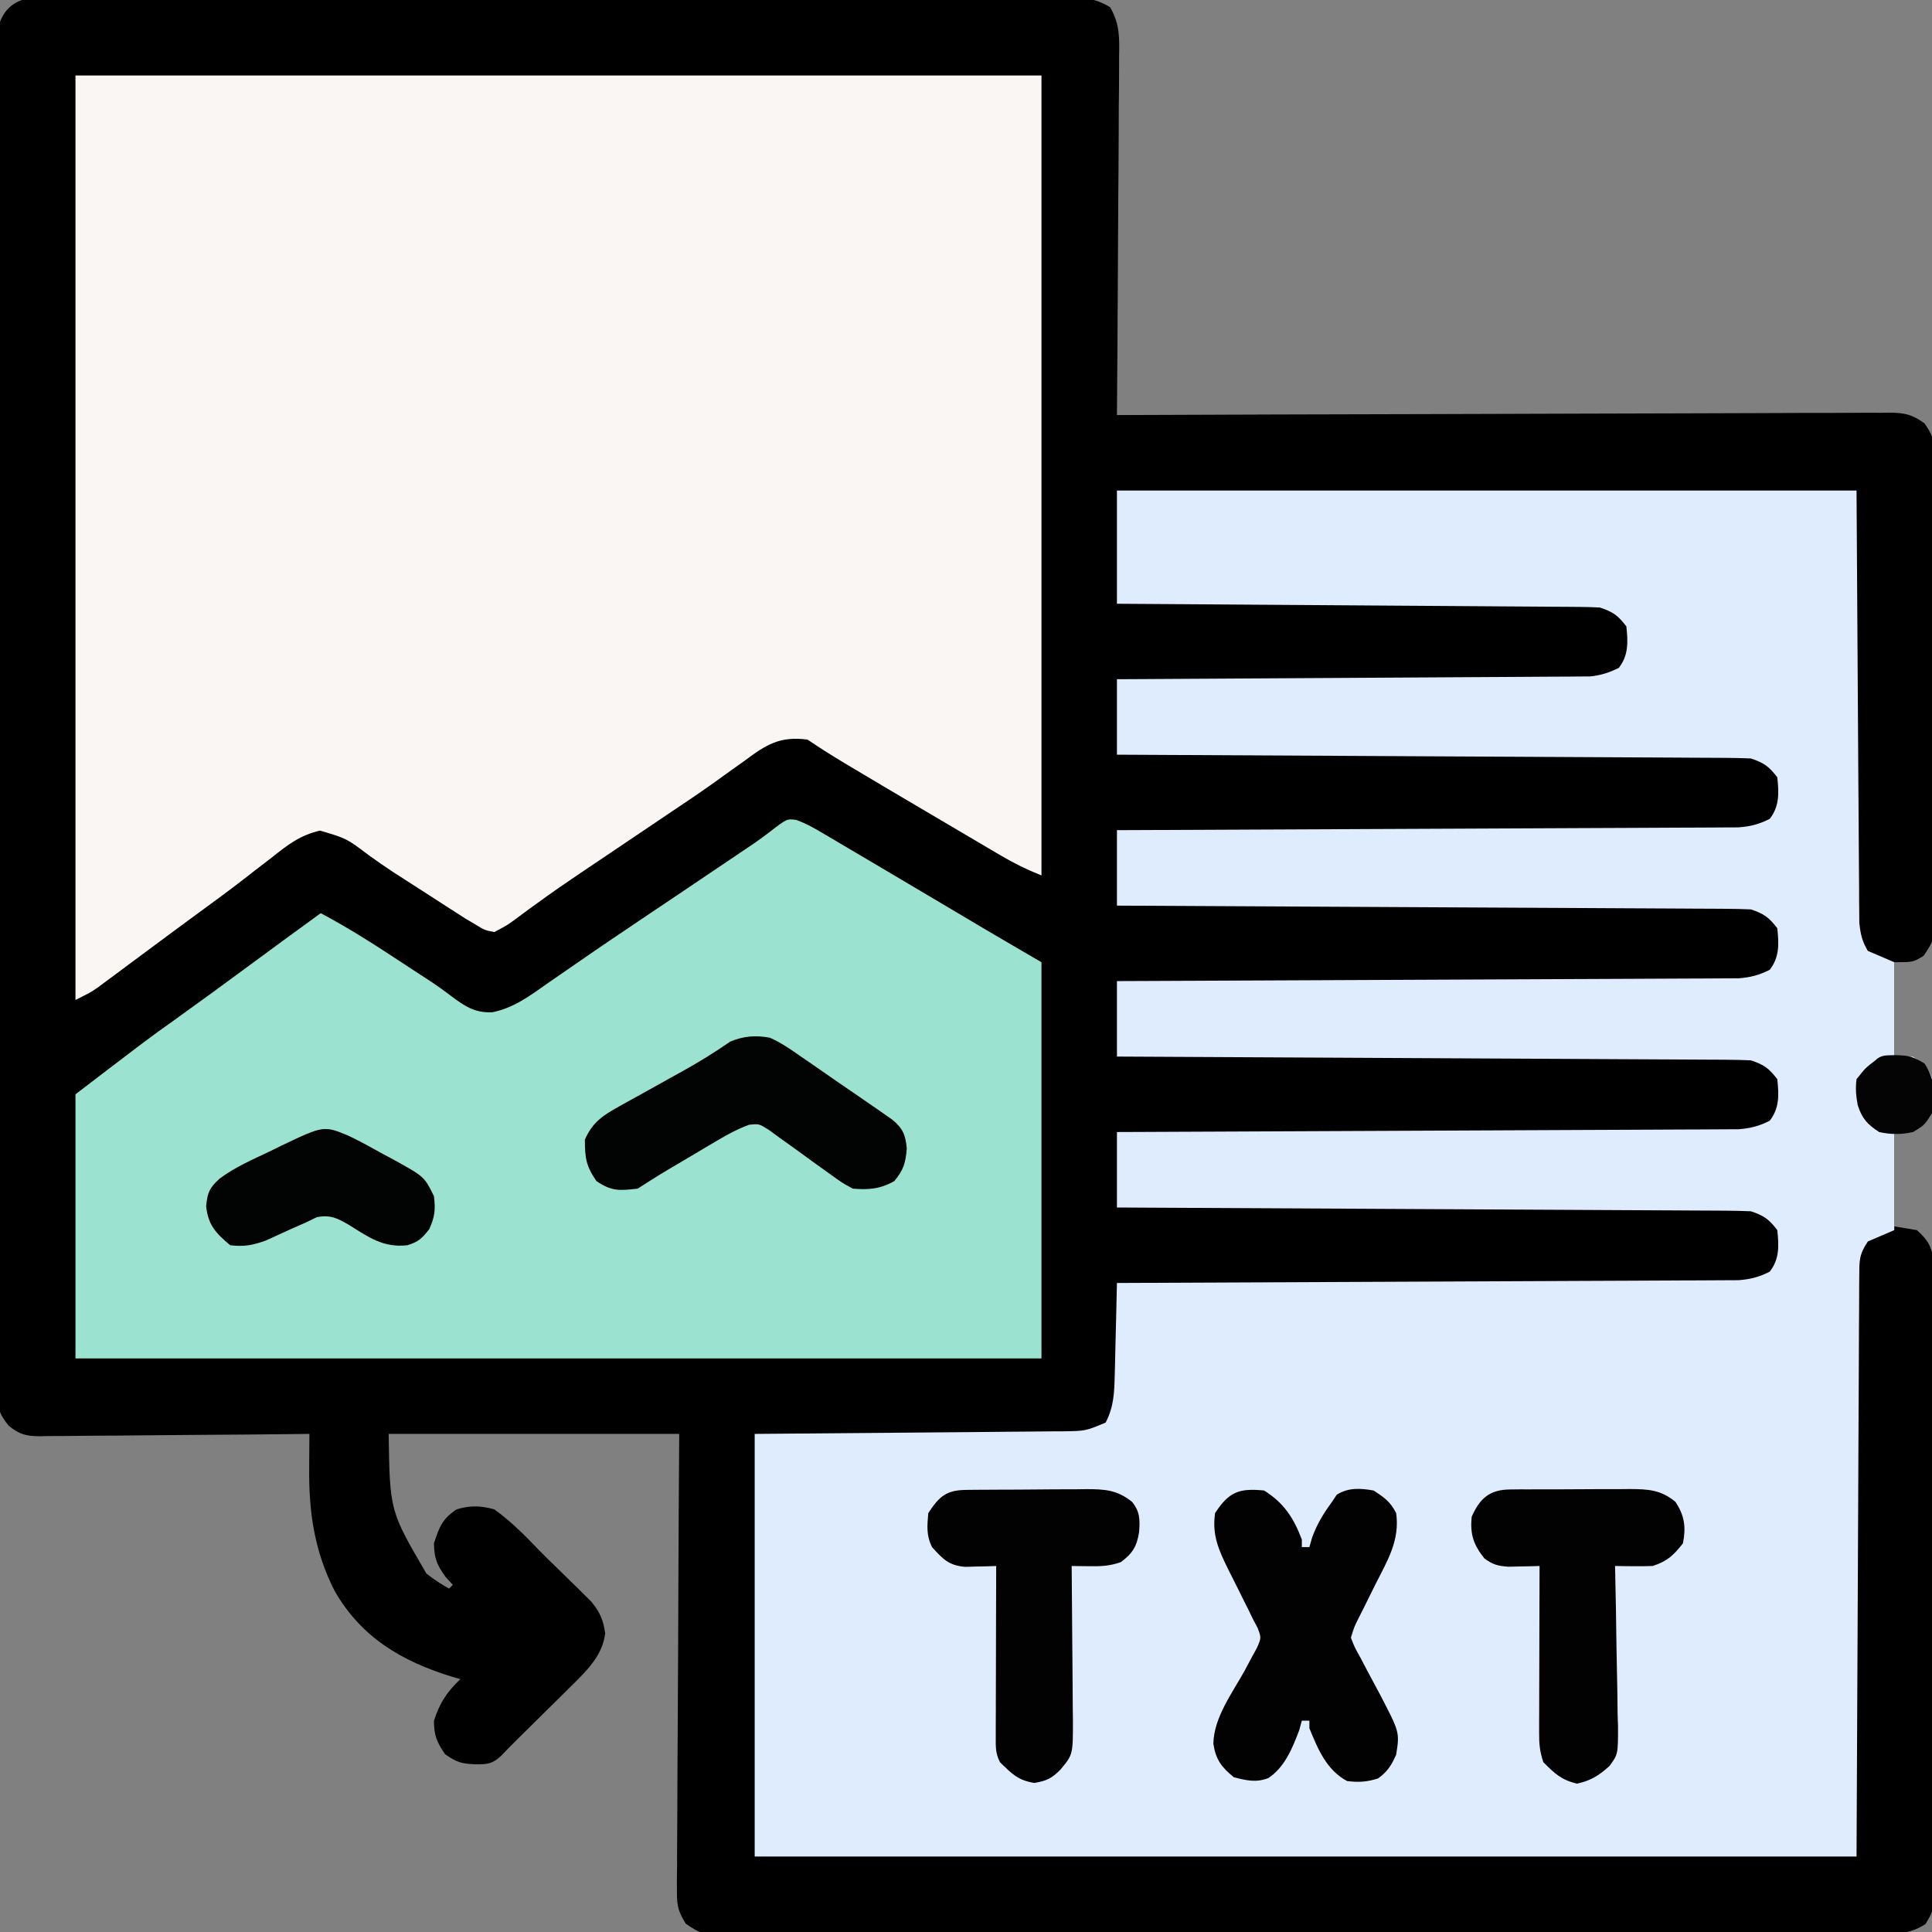 <?xml version="1.0" encoding="UTF-8"?>
<svg version="1.1" xmlns="http://www.w3.org/2000/svg" width="512" height="512">
<rect width="100%" height="100%" fill="#808080" stroke="none"/>
<path d="M0 0 C1.003 -0.013 2.006 -0.026 3.04 -0.04 C4.682 -0.023 4.682 -0.023 6.357 -0.006 C8.11 -0.017 8.11 -0.017 9.899 -0.029 C13.139 -0.046 16.378 -0.04 19.618 -0.024 C23.114 -0.013 26.61 -0.031 30.105 -0.044 C36.952 -0.067 43.798 -0.062 50.644 -0.047 C56.208 -0.036 61.772 -0.034 67.336 -0.04 C68.523 -0.041 68.523 -0.041 69.735 -0.042 C71.343 -0.044 72.951 -0.045 74.559 -0.047 C89.642 -0.061 104.724 -0.045 119.806 -0.018 C132.75 0.004 145.694 0 158.637 -0.023 C173.665 -0.049 188.693 -0.06 203.722 -0.045 C205.324 -0.043 206.926 -0.041 208.528 -0.04 C209.711 -0.039 209.711 -0.039 210.917 -0.038 C216.475 -0.033 222.033 -0.041 227.59 -0.052 C234.363 -0.066 241.135 -0.063 247.907 -0.036 C251.363 -0.023 254.818 -0.018 258.274 -0.034 C262.019 -0.048 265.762 -0.031 269.507 -0.006 C270.602 -0.017 271.697 -0.028 272.825 -0.04 C277.373 0.02 280.158 0.166 284.111 2.531 C286.737 6.998 286.595 10.739 286.5 15.836 C286.501 16.86 286.501 17.885 286.502 18.941 C286.499 22.323 286.46 25.704 286.42 29.086 C286.411 31.433 286.404 33.78 286.399 36.127 C286.38 42.301 286.331 48.473 286.275 54.647 C286.224 60.947 286.201 67.248 286.176 73.549 C286.123 85.909 286.037 98.269 285.932 110.629 C287.015 110.625 288.098 110.62 289.213 110.615 C315.544 110.504 341.875 110.422 368.206 110.37 C380.939 110.344 393.673 110.309 406.406 110.252 C417.503 110.202 428.599 110.17 439.696 110.159 C445.573 110.152 451.45 110.137 457.327 110.101 C462.857 110.067 468.386 110.056 473.916 110.064 C475.947 110.062 477.979 110.052 480.01 110.033 C482.781 110.008 485.55 110.014 488.321 110.028 C489.127 110.013 489.933 109.999 490.764 109.984 C494.699 110.036 496.719 110.474 499.931 112.811 C502.192 115.995 502.56 117.462 502.567 121.322 C502.581 122.458 502.595 123.593 502.61 124.763 C502.6 126 502.59 127.236 502.579 128.51 C502.588 129.819 502.597 131.129 502.606 132.478 C502.628 136.063 502.62 139.647 502.604 143.232 C502.591 146.987 502.603 150.741 502.611 154.496 C502.62 160.801 502.608 167.105 502.584 173.41 C502.557 180.695 502.566 187.98 502.593 195.265 C502.616 201.524 502.619 207.783 502.606 214.043 C502.598 217.779 502.597 221.515 502.614 225.252 C502.631 229.418 502.607 233.583 502.579 237.748 C502.589 238.985 502.599 240.221 502.61 241.495 C502.507 249.776 502.507 249.776 499.704 253.934 C496.932 255.629 496.932 255.629 491.932 255.629 C491.932 263.879 491.932 272.129 491.932 280.629 C493.582 280.629 495.232 280.629 496.932 280.629 C500.048 282.706 501.655 284.279 502.42 288.012 C502.659 292.583 502.415 294.939 499.745 298.754 C496.932 300.629 496.932 300.629 491.932 300.629 C491.932 308.879 491.932 317.129 491.932 325.629 C493.912 325.959 495.892 326.289 497.932 326.629 C500.936 329.334 501.833 330.972 502.438 334.979 C502.443 336.909 502.443 336.909 502.447 338.878 C502.454 339.598 502.461 340.317 502.468 341.059 C502.486 343.464 502.476 345.868 502.466 348.274 C502.473 350 502.481 351.727 502.492 353.454 C502.514 358.139 502.511 362.825 502.502 367.511 C502.497 371.423 502.505 375.334 502.512 379.246 C502.529 388.473 502.525 397.7 502.509 406.927 C502.492 416.448 502.507 425.969 502.54 435.49 C502.566 443.664 502.574 451.838 502.565 460.012 C502.56 464.895 502.563 469.777 502.583 474.659 C502.601 479.249 502.595 483.838 502.571 488.428 C502.566 490.113 502.569 491.798 502.582 493.482 C502.598 495.782 502.583 498.08 502.56 500.38 C502.56 501.667 502.559 502.954 502.559 504.279 C501.932 507.629 501.932 507.629 500.192 510.543 C495.067 513.823 490.104 513.318 484.14 513.264 C482.825 513.272 481.509 513.28 480.153 513.288 C476.503 513.309 472.853 513.298 469.202 513.283 C465.265 513.272 461.328 513.289 457.39 513.303 C449.678 513.325 441.965 513.32 434.252 513.306 C427.985 513.294 421.717 513.293 415.45 513.298 C414.558 513.299 413.667 513.3 412.748 513.301 C410.937 513.302 409.126 513.304 407.315 513.305 C390.327 513.32 373.339 513.303 356.351 513.276 C341.77 513.254 327.189 513.258 312.608 513.281 C295.681 513.308 278.755 513.318 261.828 513.303 C260.023 513.301 258.219 513.3 256.414 513.298 C255.083 513.297 255.083 513.297 253.724 513.296 C247.463 513.292 241.202 513.299 234.941 513.311 C227.312 513.325 219.684 513.321 212.055 513.294 C208.162 513.281 204.269 513.276 200.376 513.293 C196.158 513.31 191.942 513.289 187.724 513.264 C186.489 513.275 185.254 513.286 183.982 513.298 C175.783 513.203 175.783 513.203 171.67 510.428 C169.76 507.352 169.313 505.796 169.331 502.207 C169.324 501.131 169.317 500.056 169.31 498.948 C169.328 497.778 169.346 496.608 169.365 495.403 C169.363 493.544 169.363 493.544 169.362 491.648 C169.365 488.257 169.39 484.868 169.425 481.477 C169.456 477.931 169.459 474.385 169.465 470.839 C169.481 464.128 169.522 457.417 169.572 450.706 C169.638 441.634 169.665 432.563 169.695 423.491 C169.742 409.203 169.841 394.917 169.932 380.629 C144.522 380.629 119.112 380.629 92.932 380.629 C93.234 401.047 93.234 401.047 102.932 417.629 C104.879 419.188 106.758 420.387 108.932 421.629 C109.262 421.299 109.592 420.969 109.932 420.629 C109.293 419.928 108.653 419.227 107.995 418.504 C105.671 415.265 105.012 413.598 104.932 409.629 C106.382 405.279 107.081 403.197 110.932 400.629 C114.507 399.539 117.334 399.631 120.932 400.629 C125.112 403.623 128.606 407.108 132.163 410.806 C134.009 412.709 135.899 414.558 137.803 416.403 C139.076 417.644 140.348 418.886 141.62 420.129 C142.52 421.009 142.52 421.009 143.439 421.907 C143.997 422.465 144.556 423.023 145.131 423.598 C145.625 424.087 146.118 424.576 146.626 425.08 C148.88 427.753 149.856 430.042 150.307 433.504 C149.587 439.503 145.246 443.563 141.088 447.668 C140.172 448.578 139.255 449.488 138.311 450.426 C137.352 451.369 136.392 452.312 135.432 453.254 C134.472 454.204 133.512 455.155 132.553 456.106 C130.788 457.854 129.021 459.6 127.251 461.343 C125.737 462.836 124.245 464.352 122.78 465.892 C120.439 468.093 119.169 468.197 115.995 468.192 C112.224 468.03 111.078 467.73 107.87 465.504 C105.679 462.254 104.932 460.546 104.932 456.629 C106.492 451.866 108.339 449.036 111.932 445.629 C111.182 445.41 110.432 445.191 109.659 444.965 C96.35 440.842 85.699 434.587 78.62 422.254 C73.255 411.729 71.754 401.397 71.87 389.692 C71.874 388.817 71.879 387.942 71.883 387.041 C71.895 384.904 71.913 382.767 71.932 380.629 C70.979 380.64 70.025 380.651 69.043 380.663 C60.053 380.764 51.063 380.839 42.073 380.888 C37.451 380.914 32.829 380.95 28.207 381.006 C23.746 381.061 19.286 381.091 14.825 381.104 C13.123 381.113 11.422 381.131 9.721 381.158 C7.336 381.194 4.953 381.199 2.568 381.197 C1.866 381.215 1.164 381.233 0.441 381.251 C-3.193 381.213 -4.882 380.778 -7.749 378.49 C-10.513 375.08 -10.694 373.584 -10.697 369.25 C-10.71 367.954 -10.723 366.658 -10.737 365.323 C-10.726 363.887 -10.714 362.451 -10.703 361.015 C-10.709 359.488 -10.716 357.961 -10.726 356.434 C-10.747 352.236 -10.737 348.039 -10.721 343.841 C-10.71 339.315 -10.728 334.789 -10.741 330.262 C-10.764 321.395 -10.759 312.527 -10.744 303.659 C-10.733 296.454 -10.731 289.248 -10.737 282.042 C-10.738 281.017 -10.738 279.993 -10.739 278.937 C-10.741 276.855 -10.742 274.774 -10.744 272.692 C-10.758 253.163 -10.742 233.634 -10.715 214.105 C-10.693 197.341 -10.697 180.577 -10.72 163.813 C-10.746 144.355 -10.757 124.897 -10.742 105.438 C-10.74 103.364 -10.738 101.29 -10.737 99.216 C-10.736 98.196 -10.735 97.175 -10.735 96.124 C-10.73 88.925 -10.738 81.726 -10.749 74.528 C-10.763 65.757 -10.76 56.987 -10.733 48.216 C-10.72 43.74 -10.715 39.263 -10.731 34.787 C-10.746 30.691 -10.738 26.596 -10.711 22.5 C-10.706 21.016 -10.709 19.532 -10.721 18.049 C-10.736 16.035 -10.717 14.022 -10.697 12.009 C-10.696 10.89 -10.695 9.77 -10.695 8.617 C-9.484 2.845 -5.784 0.005 0 0 Z " fill="#000000" transform="translate(10.068,-0.629)"/>
<path d="M0 0 C64.68 0 129.36 0 196 0 C196.375 58.188 196.375 58.188 196.478 76.559 C196.518 81.995 196.518 81.995 196.56 87.43 C196.578 89.85 196.592 92.271 196.603 94.692 C196.62 98.359 196.649 102.025 196.681 105.692 C196.683 106.77 196.685 107.848 196.688 108.959 C196.699 109.948 196.71 110.938 196.722 111.957 C196.727 112.815 196.733 113.673 196.738 114.558 C197.057 117.53 197.453 119.415 199 122 C201.31 122.99 203.62 123.98 206 125 C206 133.25 206 141.5 206 150 C207.65 150 209.3 150 211 150 C214.116 152.077 215.723 153.65 216.488 157.383 C216.727 161.954 216.483 164.31 213.812 168.125 C211 170 211 170 206 170 C206 178.58 206 187.16 206 196 C203.69 196.99 201.38 197.98 199 199 C196.61 202.584 196.742 204.175 196.722 208.435 C196.716 209.089 196.71 209.744 196.704 210.418 C196.687 212.621 196.684 214.825 196.681 217.028 C196.672 218.63 196.661 220.233 196.65 221.835 C196.623 226.132 196.608 230.429 196.595 234.726 C196.581 238.756 196.556 242.785 196.532 246.815 C196.469 258.606 196.423 270.397 196.375 282.188 C196.251 308.526 196.127 334.864 196 362 C99.64 362 3.28 362 -96 362 C-96 325.04 -96 288.08 -96 250 C-52.312 249.625 -52.312 249.625 -38.529 249.522 C-34.444 249.482 -34.444 249.482 -30.359 249.44 C-28.543 249.422 -26.726 249.408 -24.91 249.397 C-22.155 249.38 -19.4 249.351 -16.646 249.319 C-15.436 249.316 -15.436 249.316 -14.202 249.312 C-8.319 249.225 -8.319 249.225 -3 247 C-0.839 242.867 -0.696 239.126 -0.586 234.512 C-0.567 233.809 -0.547 233.105 -0.527 232.381 C-0.468 230.15 -0.421 227.919 -0.375 225.688 C-0.337 224.169 -0.298 222.65 -0.258 221.131 C-0.162 217.421 -0.078 213.711 0 210 C0.861 209.997 1.722 209.993 2.61 209.99 C23.558 209.909 44.506 209.817 65.454 209.712 C75.585 209.662 85.715 209.616 95.845 209.578 C104.674 209.545 113.503 209.505 122.332 209.457 C127.007 209.432 131.683 209.41 136.358 209.397 C140.759 209.384 145.159 209.362 149.559 209.333 C151.174 209.324 152.79 209.318 154.405 209.316 C156.61 209.312 158.815 209.297 161.021 209.278 C162.872 209.27 162.872 209.27 164.761 209.262 C167.952 209.004 170.158 208.441 173 207 C175.608 203.647 175.439 200.102 175 196 C172.781 193.093 171.481 192.16 168 191 C165.756 190.896 163.508 190.854 161.261 190.842 C160.573 190.837 159.884 190.832 159.175 190.827 C156.862 190.811 154.55 190.803 152.238 190.795 C150.582 190.785 148.926 190.775 147.271 190.765 C142.771 190.738 138.271 190.717 133.772 190.697 C129.071 190.675 124.371 190.647 119.67 190.621 C110.767 190.571 101.863 190.526 92.96 190.483 C82.824 190.433 72.689 190.378 62.554 190.323 C41.703 190.209 20.851 190.102 0 190 C0 183.4 0 176.8 0 170 C2.094 169.992 4.187 169.984 6.344 169.975 C26.048 169.898 45.751 169.811 65.454 169.712 C75.585 169.662 85.715 169.616 95.845 169.578 C104.674 169.545 113.503 169.505 122.332 169.457 C127.007 169.432 131.683 169.41 136.358 169.397 C140.759 169.384 145.159 169.362 149.559 169.333 C151.174 169.324 152.79 169.318 154.405 169.316 C156.61 169.312 158.815 169.297 161.021 169.278 C162.872 169.27 162.872 169.27 164.761 169.262 C167.952 169.004 170.158 168.441 173 167 C175.608 163.647 175.439 160.102 175 156 C172.781 153.093 171.481 152.16 168 151 C165.756 150.896 163.508 150.854 161.261 150.842 C160.573 150.837 159.884 150.832 159.175 150.827 C156.862 150.811 154.55 150.803 152.238 150.795 C150.582 150.785 148.926 150.775 147.271 150.765 C142.771 150.738 138.271 150.717 133.772 150.697 C129.071 150.675 124.371 150.647 119.67 150.621 C110.767 150.571 101.863 150.526 92.96 150.483 C82.824 150.433 72.689 150.378 62.554 150.323 C41.703 150.209 20.851 150.102 0 150 C0 143.4 0 136.8 0 130 C2.094 129.992 4.187 129.984 6.344 129.975 C26.048 129.898 45.751 129.811 65.454 129.712 C75.585 129.662 85.715 129.616 95.845 129.578 C104.674 129.545 113.503 129.505 122.332 129.457 C127.007 129.432 131.683 129.41 136.358 129.397 C140.759 129.384 145.159 129.362 149.559 129.333 C151.174 129.324 152.79 129.318 154.405 129.316 C156.61 129.312 158.815 129.297 161.021 129.278 C162.872 129.27 162.872 129.27 164.761 129.262 C167.952 129.004 170.158 128.441 173 127 C175.608 123.647 175.439 120.102 175 116 C172.781 113.093 171.481 112.16 168 111 C165.756 110.896 163.508 110.854 161.261 110.842 C160.573 110.837 159.884 110.832 159.175 110.827 C156.862 110.811 154.55 110.803 152.238 110.795 C150.582 110.785 148.926 110.775 147.271 110.765 C142.771 110.738 138.271 110.717 133.772 110.697 C129.071 110.675 124.371 110.647 119.67 110.621 C110.767 110.571 101.863 110.526 92.96 110.483 C82.824 110.433 72.689 110.378 62.554 110.323 C41.703 110.209 20.851 110.102 0 110 C0 103.4 0 96.8 0 90 C2.094 89.992 4.187 89.984 6.344 89.975 C26.048 89.898 45.751 89.811 65.454 89.712 C75.585 89.662 85.715 89.616 95.845 89.578 C104.674 89.545 113.503 89.505 122.332 89.457 C127.007 89.432 131.683 89.41 136.358 89.397 C140.759 89.384 145.159 89.362 149.559 89.333 C151.174 89.324 152.79 89.318 154.405 89.316 C156.61 89.312 158.815 89.297 161.021 89.278 C162.872 89.27 162.872 89.27 164.761 89.262 C167.952 89.004 170.158 88.441 173 87 C175.608 83.647 175.439 80.102 175 76 C172.781 73.093 171.481 72.16 168 71 C165.756 70.896 163.508 70.854 161.261 70.842 C160.573 70.837 159.884 70.832 159.175 70.827 C156.862 70.811 154.55 70.803 152.238 70.795 C150.582 70.785 148.926 70.775 147.271 70.765 C142.771 70.738 138.271 70.717 133.772 70.697 C129.071 70.675 124.371 70.647 119.67 70.621 C110.767 70.571 101.863 70.526 92.96 70.483 C82.824 70.433 72.689 70.378 62.554 70.323 C41.703 70.209 20.851 70.102 0 70 C0 63.4 0 56.8 0 50 C2.389 49.988 2.389 49.988 4.826 49.975 C19.82 49.898 34.814 49.81 49.808 49.712 C57.517 49.662 65.226 49.616 72.935 49.578 C79.655 49.545 86.374 49.505 93.093 49.457 C96.651 49.432 100.209 49.41 103.766 49.397 C107.738 49.381 111.71 49.351 115.682 49.319 C116.861 49.317 118.04 49.315 119.255 49.312 C120.881 49.296 120.881 49.296 122.539 49.278 C123.479 49.273 124.418 49.267 125.386 49.262 C128.261 48.974 130.406 48.259 133 47 C135.608 43.647 135.439 40.102 135 36 C132.781 33.093 131.481 32.16 128 31 C126.262 30.898 124.521 30.854 122.78 30.842 C121.158 30.827 121.158 30.827 119.504 30.812 C117.725 30.803 117.725 30.803 115.909 30.795 C114.661 30.785 113.412 30.775 112.125 30.765 C108.7 30.738 105.274 30.717 101.849 30.697 C98.269 30.675 94.69 30.647 91.111 30.621 C84.332 30.571 77.554 30.526 70.775 30.483 C63.058 30.433 55.341 30.378 47.624 30.323 C31.749 30.209 15.875 30.103 0 30 C0 20.1 0 10.2 0 0 Z " fill="#DEECFE" transform="translate(296,130)"/>
<path d="M0 0 C84.48 0 168.96 0 256 0 C256 69.96 256 139.92 256 212 C252.015 210.406 248.714 208.772 245.047 206.613 C244.477 206.279 243.908 205.945 243.321 205.601 C241.462 204.508 239.606 203.41 237.75 202.312 C236.46 201.552 235.17 200.793 233.879 200.033 C200.813 180.542 200.813 180.542 194 176 C186.654 175.036 183.047 177.336 177.262 181.648 C175.579 182.851 173.896 184.052 172.212 185.253 C171.352 185.875 170.491 186.497 169.605 187.138 C165.448 190.11 161.203 192.946 156.957 195.789 C155.269 196.927 153.58 198.065 151.893 199.203 C149.346 200.918 146.8 202.634 144.253 204.349 C142.554 205.493 140.856 206.638 139.157 207.783 C137.498 208.901 135.838 210.017 134.175 211.13 C130.191 213.806 126.252 216.523 122.376 219.354 C121.286 220.141 121.286 220.141 120.173 220.942 C118.811 221.928 117.459 222.928 116.12 223.945 C114.292 225.259 114.292 225.259 111 227 C108.404 226.497 108.404 226.497 106 225 C105.118 224.482 104.236 223.965 103.328 223.431 C102.383 222.822 101.438 222.213 100.465 221.586 C99.407 220.907 98.349 220.227 97.26 219.527 C95.615 218.462 95.615 218.462 93.938 217.375 C92.868 216.688 91.799 216.001 90.697 215.293 C89.631 214.606 88.564 213.919 87.465 213.211 C86.395 212.524 85.325 211.836 84.222 211.128 C82.051 209.694 79.909 208.214 77.797 206.692 C71.825 202.178 71.825 202.178 64.801 200.117 C59.584 201.329 56.321 203.813 52.188 207.125 C50.504 208.42 48.821 209.714 47.137 211.008 C46.284 211.673 45.431 212.339 44.552 213.024 C40.59 216.092 36.545 219.043 32.5 222 C30.936 223.15 29.372 224.301 27.809 225.453 C27.027 226.029 26.246 226.604 25.441 227.197 C22.864 229.1 20.293 231.01 17.723 232.922 C16.859 233.563 15.995 234.203 15.105 234.863 C13.449 236.093 11.794 237.324 10.141 238.559 C9.021 239.388 9.021 239.388 7.879 240.234 C7.225 240.721 6.571 241.208 5.897 241.71 C4 243 4 243 0 245 C0 164.15 0 83.3 0 0 Z " fill="#F9F6F4" transform="translate(20,20)"/>
<path d="M0 0 C2.392 0.862 4.442 2.005 6.632 3.297 C8.03 4.117 8.03 4.117 9.456 4.953 C10.964 5.848 10.964 5.848 12.504 6.762 C13.552 7.379 14.6 7.996 15.68 8.631 C18.514 10.301 21.345 11.975 24.174 13.652 C25.954 14.707 27.735 15.762 29.517 16.816 C34.18 19.575 38.843 22.336 43.502 25.104 C44.559 25.732 45.617 26.361 46.707 27.008 C48.08 27.825 48.08 27.825 49.481 28.658 C54.623 31.692 59.784 34.691 64.941 37.699 C64.941 72.349 64.941 106.999 64.941 142.699 C-19.539 142.699 -104.019 142.699 -191.059 142.699 C-191.059 119.599 -191.059 96.499 -191.059 72.699 C-171.703 57.898 -171.703 57.898 -165.184 53.262 C-158.795 48.683 -152.444 44.057 -146.121 39.387 C-139.454 34.463 -132.774 29.558 -126.059 24.699 C-118.97 28.471 -112.261 32.72 -105.559 37.137 C-104.578 37.779 -103.597 38.422 -102.586 39.084 C-101.618 39.719 -100.65 40.354 -99.653 41.008 C-98.704 41.624 -97.755 42.24 -96.778 42.875 C-95.033 44.046 -93.32 45.266 -91.653 46.544 C-88.005 49.285 -85.288 51.175 -80.614 50.965 C-75.014 49.841 -70.768 46.712 -66.184 43.449 C-64.658 42.398 -63.132 41.347 -61.605 40.297 C-60.452 39.503 -59.302 38.707 -58.152 37.909 C-52.53 34.003 -46.854 30.178 -41.172 26.36 C-40.216 25.717 -39.259 25.074 -38.274 24.411 C-36.323 23.1 -34.372 21.789 -32.42 20.478 C-27.712 17.312 -23.008 14.142 -18.305 10.969 C-17.477 10.411 -16.648 9.853 -15.795 9.279 C-15.011 8.749 -14.227 8.22 -13.42 7.675 C-12.679 7.177 -11.937 6.679 -11.173 6.166 C-9.781 5.2 -8.412 4.2 -7.071 3.164 C-2.496 -0.364 -2.496 -0.364 0 0 Z " fill="#9CE2D0" transform="translate(211.059,217.301)"/>
<path d="M0 0 C5.222 3.276 7.843 7.253 10 13 C10 13.66 10 14.32 10 15 C10.66 15 11.32 15 12 15 C12.248 14.134 12.495 13.268 12.75 12.375 C14.081 8.782 15.739 6.083 18 3 C18.413 2.381 18.825 1.762 19.25 1.125 C22.283 -0.825 25.576 -0.621 29 0 C31.81 1.794 33.509 3.019 35 6 C35.999 13.178 32.749 18.471 29.562 24.75 C28.542 26.807 27.522 28.864 26.504 30.922 C26.048 31.825 25.593 32.728 25.123 33.659 C23.909 36.065 23.909 36.065 23 39 C23.985 41.549 23.985 41.549 25.527 44.297 C26.072 45.338 26.617 46.38 27.178 47.453 C28.344 49.637 29.513 51.82 30.686 54 C35.933 64.061 35.933 64.061 35 70 C33.73 72.857 32.716 74.481 30.188 76.312 C27.234 77.241 25.084 77.378 22 77 C16.522 74.061 14.271 68.546 12 63 C12 62.34 12 61.68 12 61 C11.34 61 10.68 61 10 61 C9.773 61.825 9.546 62.65 9.312 63.5 C7.547 68.207 5.425 73.451 1.055 76.242 C-2.227 77.453 -4.66 76.835 -8 76 C-11.299 73.308 -12.79 71.352 -13.445 67.133 C-13.347 60.123 -8.365 53.585 -5.09 47.629 C-4.268 46.076 -4.268 46.076 -3.43 44.492 C-2.916 43.557 -2.403 42.623 -1.875 41.66 C-0.739 39.033 -0.739 39.033 -1.699 36.459 C-2.128 35.648 -2.558 34.836 -3 34 C-3.378 33.213 -3.756 32.426 -4.145 31.616 C-4.553 30.807 -4.962 29.998 -5.383 29.164 C-5.828 28.264 -6.272 27.365 -6.73 26.438 C-7.659 24.566 -8.596 22.698 -9.543 20.836 C-12.089 15.64 -13.813 11.809 -13 6 C-9.334 0.379 -6.675 -0.667 0 0 Z " fill="#020202" transform="translate(335,395)"/>
<path d="M0 0 C0.845 -0.01 1.689 -0.019 2.559 -0.029 C3.469 -0.028 4.378 -0.027 5.315 -0.026 C6.253 -0.03 7.192 -0.035 8.158 -0.039 C10.144 -0.045 12.129 -0.045 14.115 -0.041 C17.148 -0.038 20.18 -0.061 23.213 -0.087 C25.143 -0.089 27.073 -0.09 29.002 -0.089 C29.908 -0.098 30.813 -0.107 31.746 -0.117 C36.565 -0.081 39.92 0.073 43.792 3.275 C46.24 6.948 46.623 10.007 45.792 14.275 C43.257 17.494 41.679 18.979 37.792 20.275 C36.064 20.343 34.333 20.36 32.604 20.337 C31.703 20.328 30.802 20.319 29.874 20.31 C29.186 20.298 28.499 20.287 27.792 20.275 C27.815 21.213 27.815 21.213 27.839 22.17 C27.994 28.692 28.099 35.212 28.176 41.735 C28.211 44.167 28.259 46.6 28.32 49.032 C28.405 52.533 28.444 56.031 28.475 59.532 C28.511 60.617 28.547 61.702 28.585 62.819 C28.588 70.191 28.588 70.191 26.294 73.311 C23.468 75.833 21.454 77.126 17.729 77.962 C13.58 76.991 11.806 75.289 8.792 72.275 C7.815 69.345 7.67 67.484 7.678 64.436 C7.678 63.455 7.678 62.474 7.678 61.464 C7.683 60.408 7.689 59.351 7.694 58.263 C7.695 57.18 7.697 56.096 7.698 54.98 C7.704 51.516 7.716 48.051 7.729 44.587 C7.734 42.24 7.739 39.893 7.743 37.546 C7.754 31.789 7.77 26.032 7.792 20.275 C7.039 20.298 6.287 20.321 5.513 20.345 C4.03 20.372 4.03 20.372 2.518 20.4 C1.539 20.423 0.56 20.446 -0.448 20.47 C-3.271 20.27 -4.582 19.932 -6.833 18.275 C-9.737 14.607 -10.632 11.926 -10.208 7.275 C-8.064 2.343 -5.426 0.034 0 0 Z " fill="#020202" transform="translate(400.208,394.725)"/>
<path d="M0 0 C1.267 -0.014 1.267 -0.014 2.559 -0.029 C3.931 -0.035 3.931 -0.035 5.331 -0.042 C6.74 -0.051 6.74 -0.051 8.179 -0.059 C10.17 -0.069 12.161 -0.075 14.153 -0.079 C17.195 -0.089 20.236 -0.12 23.278 -0.151 C25.212 -0.158 27.147 -0.163 29.081 -0.167 C29.989 -0.179 30.898 -0.192 31.834 -0.204 C36.689 -0.187 39.964 -0.007 43.905 3.161 C46.033 5.773 46.021 7.919 45.78 11.161 C45.187 14.951 44.064 16.838 40.905 19.161 C37.89 20.166 35.863 20.264 32.718 20.224 C31.816 20.215 30.915 20.206 29.987 20.196 C29.3 20.185 28.613 20.173 27.905 20.161 C27.912 20.764 27.918 21.367 27.925 21.988 C27.992 28.266 28.037 34.543 28.07 40.822 C28.085 43.164 28.105 45.506 28.131 47.849 C28.168 51.217 28.185 54.585 28.198 57.954 C28.213 59 28.229 60.046 28.245 61.124 C28.247 70.153 28.247 70.153 24.905 74.161 C22.587 76.48 21.277 77.096 18.03 77.661 C13.666 76.963 12.051 75.234 8.905 72.161 C7.674 69.7 7.785 68.096 7.792 65.344 C7.792 64.343 7.792 63.342 7.792 62.311 C7.797 61.228 7.802 60.145 7.807 59.028 C7.809 57.921 7.81 56.814 7.812 55.674 C7.817 52.128 7.83 48.582 7.843 45.036 C7.848 42.636 7.852 40.237 7.856 37.837 C7.867 31.945 7.884 26.053 7.905 20.161 C7.153 20.189 6.401 20.216 5.626 20.245 C4.638 20.266 3.65 20.287 2.632 20.31 C1.653 20.337 0.674 20.365 -0.335 20.393 C-4.67 20.029 -6.228 18.33 -9.095 15.161 C-10.645 12.061 -10.385 9.582 -10.095 6.161 C-7.167 1.672 -5.28 0.048 0 0 Z " fill="#020202" transform="translate(256.095,394.839)"/>
<path d="M0 0 C2.965 1.305 5.512 3.056 8.148 4.926 C8.887 5.429 9.626 5.933 10.387 6.451 C11.937 7.513 13.481 8.583 15.02 9.662 C17.377 11.314 19.751 12.939 22.129 14.561 C23.636 15.597 25.143 16.636 26.648 17.676 C27.357 18.163 28.065 18.651 28.795 19.153 C29.45 19.614 30.104 20.074 30.779 20.548 C31.354 20.95 31.93 21.352 32.523 21.766 C35.305 24.09 35.982 25.808 36.312 29.375 C35.978 33.253 35.467 35.023 33 38 C29.306 40.096 26.195 40.364 22 40 C19.103 38.424 19.103 38.424 16.121 36.246 C15.587 35.866 15.052 35.487 14.501 35.095 C12.228 33.481 9.979 31.834 7.729 30.188 C6.076 28.986 4.412 27.804 2.746 26.621 C1.763 25.904 0.78 25.186 -0.233 24.447 C-2.85 22.79 -2.85 22.79 -5.507 23.081 C-8.427 24.157 -10.954 25.503 -13.633 27.09 C-14.686 27.709 -15.739 28.329 -16.824 28.967 C-17.913 29.617 -19.003 30.267 -20.125 30.938 C-21.222 31.584 -22.319 32.23 -23.449 32.896 C-29.29 36.344 -29.29 36.344 -35 40 C-39.839 40.546 -41.885 40.759 -45.938 38 C-48.693 33.992 -49 31.869 -49 27 C-46.946 22.392 -44.282 20.632 -39.934 18.223 C-39.34 17.889 -38.747 17.555 -38.135 17.211 C-36.242 16.15 -34.34 15.106 -32.438 14.062 C-30.568 13.022 -28.7 11.979 -26.833 10.934 C-25.612 10.254 -24.389 9.576 -23.163 8.903 C-18.782 6.487 -14.585 3.861 -10.461 1.029 C-6.912 -0.455 -3.738 -0.686 0 0 Z " fill="#020303" transform="translate(204,275)"/>
<path d="M0 0 C2.965 1.443 5.83 3.006 8.704 4.623 C9.696 5.153 10.689 5.684 11.711 6.23 C19.924 10.765 19.924 10.765 22.454 15.935 C22.897 19.479 22.684 21.428 21.204 24.685 C19.322 27.104 18.356 28.023 15.454 28.935 C9.06 29.656 5.227 26.854 0.02 23.603 C-3.145 21.759 -4.912 20.818 -8.578 21.498 C-9.557 21.972 -10.537 22.447 -11.546 22.935 C-12.681 23.433 -13.815 23.93 -14.984 24.443 C-17.361 25.522 -19.736 26.605 -22.109 27.693 C-25.587 28.95 -27.89 29.373 -31.546 28.935 C-35.388 25.692 -37.354 23.633 -37.921 18.623 C-37.537 14.839 -37.056 13.8 -34.356 11.285 C-30.321 8.276 -25.706 6.262 -21.171 4.123 C-20.156 3.621 -19.14 3.119 -18.093 2.601 C-6.739 -2.818 -6.739 -2.818 0 0 Z " fill="#020303" transform="translate(92.546,301.065)"/>
<path d="M0 0 C3.534 0.068 4.684 0.335 7.812 2.25 C10.544 6.655 10.752 10.324 9.75 15.375 C7.812 18.5 7.812 18.5 4.75 20.375 C1.588 21.061 -1.089 21.068 -4.25 20.375 C-7.412 18.333 -8.788 16.809 -9.945 13.215 C-10.391 10.786 -10.57 8.825 -10.25 6.375 C-7.875 3.375 -7.875 3.375 -5.25 1.375 C-3.69 -0.185 -2.161 0.093 0 0 Z " fill="#040404" transform="translate(502.25,279.625)"/>
</svg>
